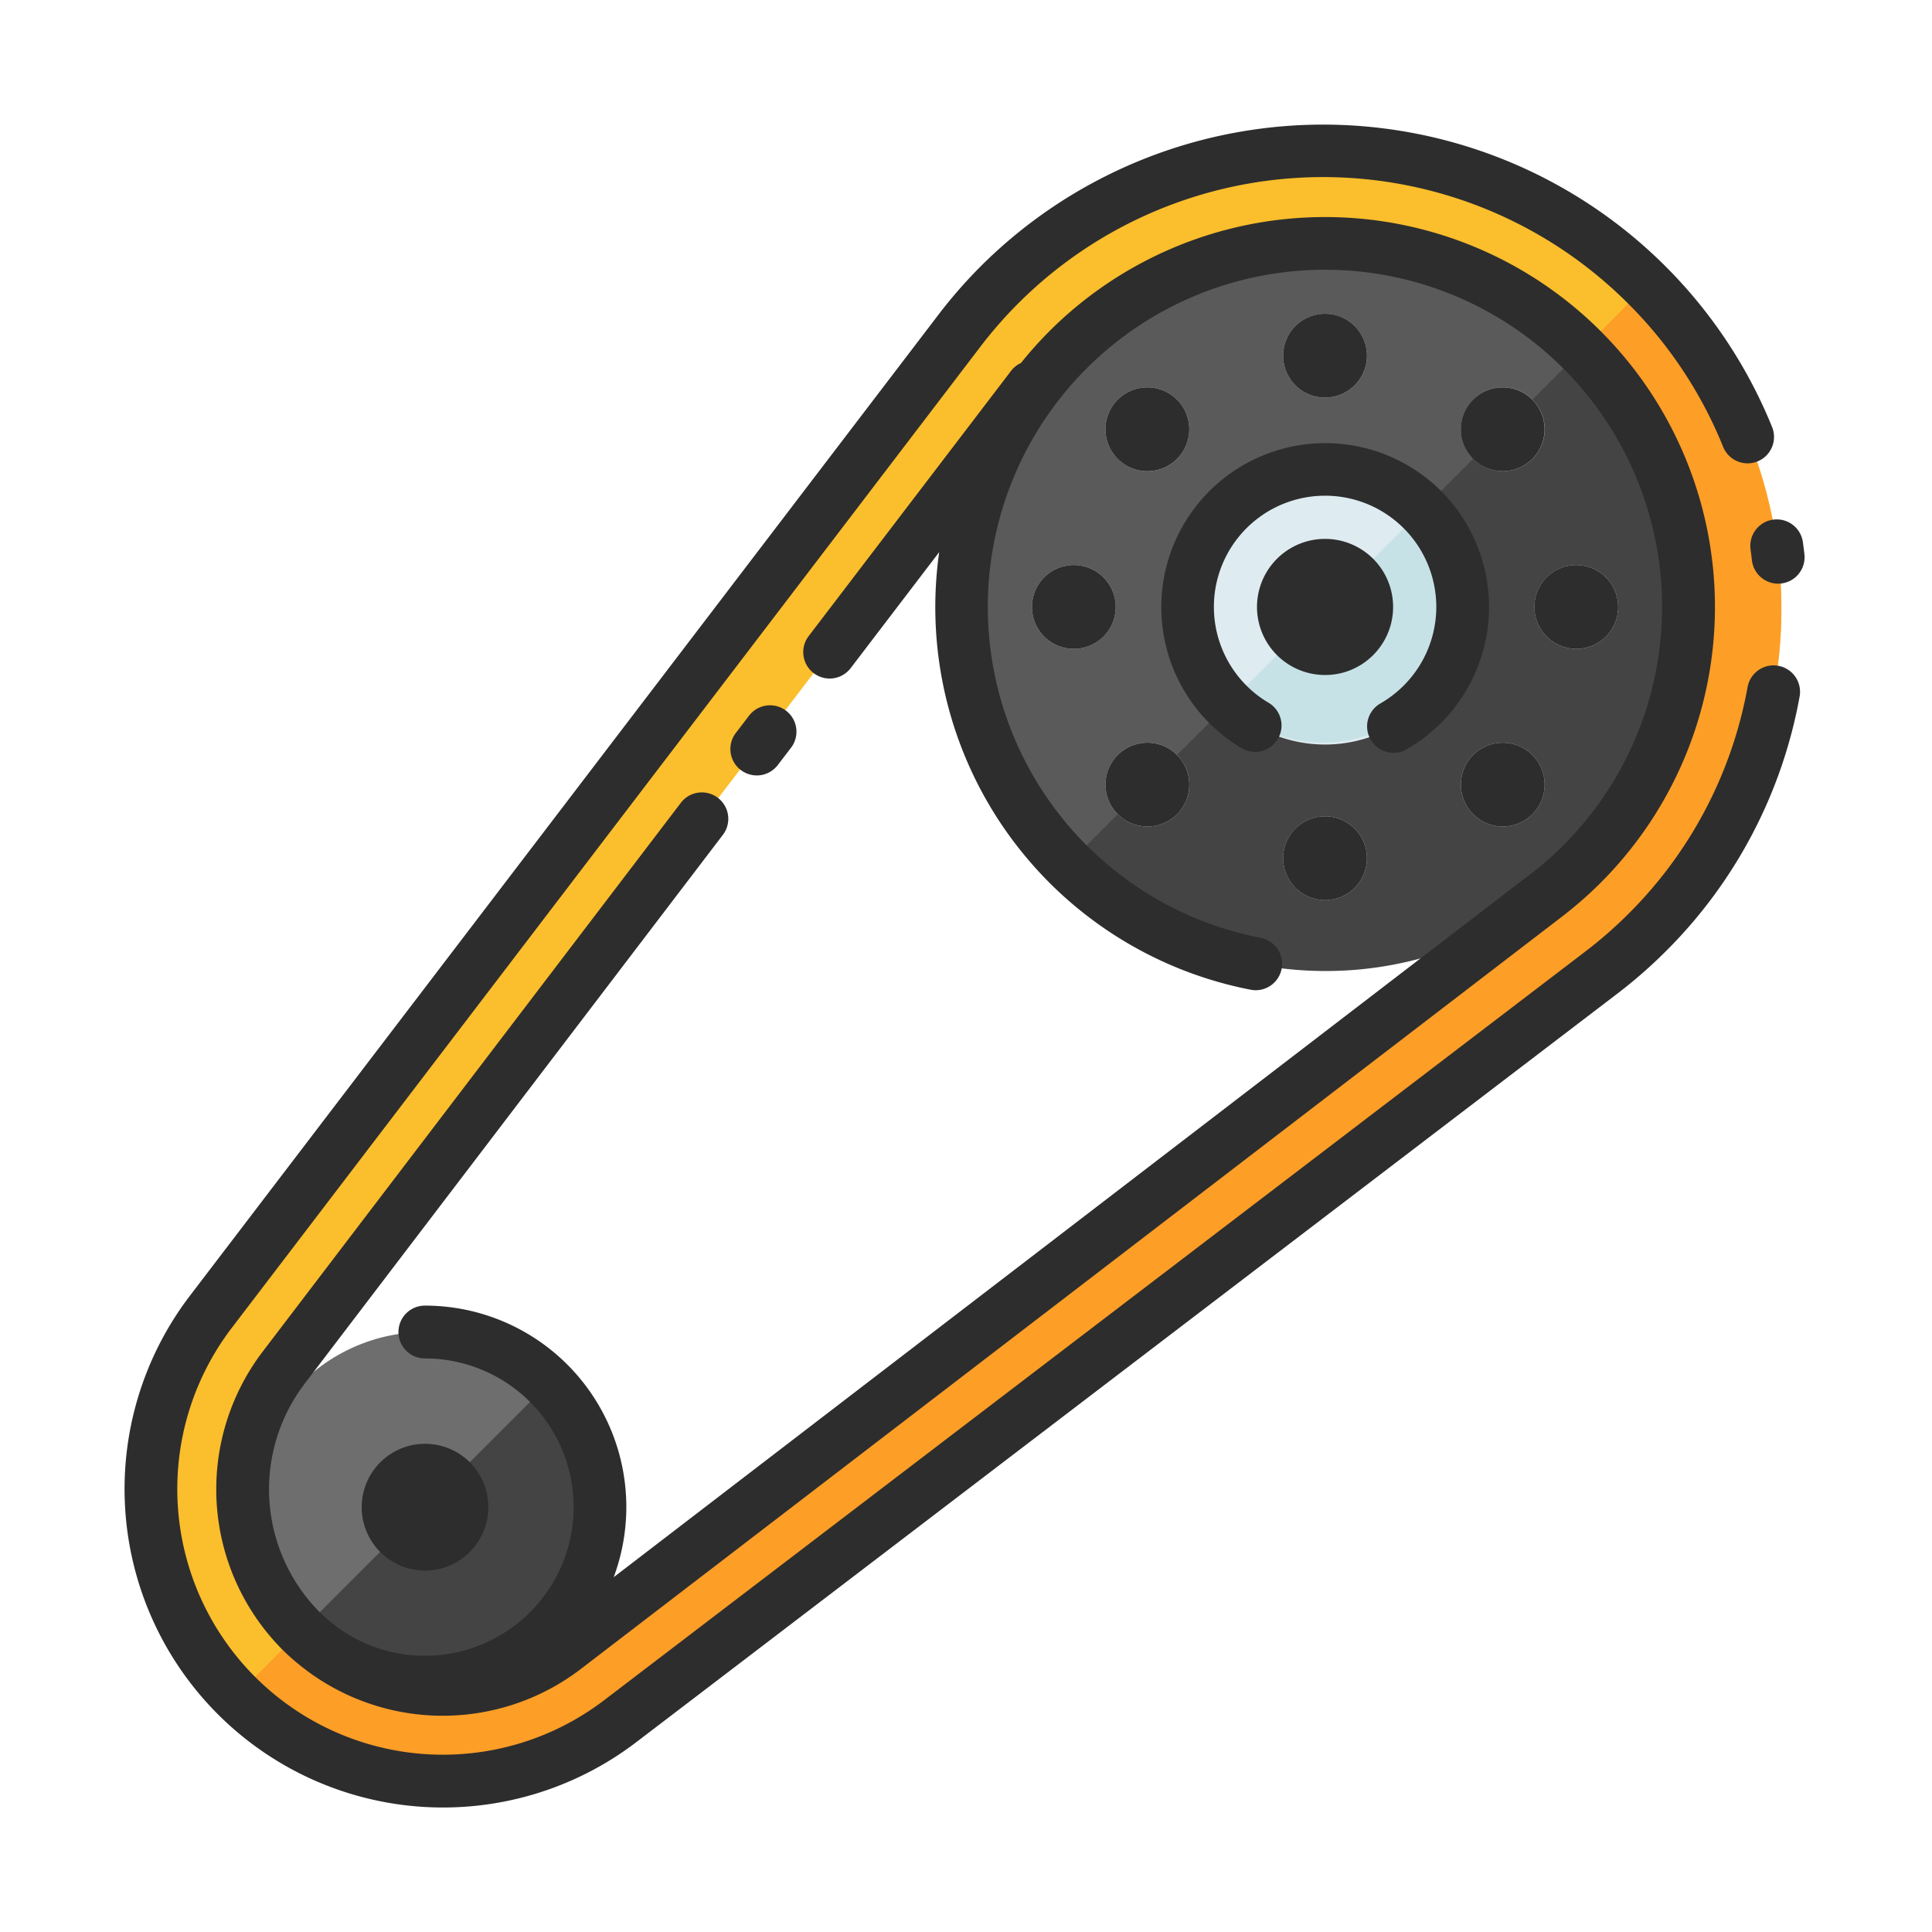 <svg id="Layer_1" data-name="Layer 1" xmlns="http://www.w3.org/2000/svg" viewBox="0 0 128 128"><title>TIMING BELT</title><path d="M104.817,23.183a24.082,24.082,0,1,0,0,34.057A24.082,24.082,0,0,0,104.817,23.183ZM89.74,42.163a2.76,2.76,0,1,1,0-3.9A2.759,2.759,0,0,1,89.74,42.163Z" style="fill:#5a5a5a"/><path d="M104.817,23.183,89.74,38.26a2.76,2.76,0,0,1-3.9,3.9L70.76,57.24a24.082,24.082,0,1,0,34.057-34.057Z" style="fill:#444"/><path d="M94.234,33.766a9.116,9.116,0,1,0,0,12.891A9.116,9.116,0,0,0,94.234,33.766Zm-4.494,8.4a2.76,2.76,0,1,1,0-3.9A2.759,2.759,0,0,1,89.74,42.163Z" style="fill:#deecf1"/><path d="M77.98,26.479a2.776,2.776,0,1,0,.813,1.963,2.78,2.78,0,0,0-.813-1.963Z" style="fill:#deecf1"/><circle cx="87.788" cy="23.566" r="2.776" style="fill:#deecf1"/><path d="M99.558,31.216A2.775,2.775,0,1,0,97.6,30.4,2.767,2.767,0,0,0,99.558,31.216Z" style="fill:#deecf1"/><circle cx="104.434" cy="40.212" r="2.776" style="fill:#deecf1"/><path d="M97.6,50.02a2.775,2.775,0,1,0,3.925,0A2.779,2.779,0,0,0,97.6,50.02Z" style="fill:#deecf1"/><circle cx="87.788" cy="56.857" r="2.776" style="fill:#deecf1"/><path d="M74.056,50.019h0a2.776,2.776,0,0,0,1.963,4.738h0a2.776,2.776,0,1,0-1.963-4.739Z" style="fill:#deecf1"/><circle cx="71.143" cy="40.212" r="2.776" style="fill:#deecf1"/><path d="M36.353,91.647a11.6,11.6,0,1,0,0,16.406A11.6,11.6,0,0,0,36.353,91.647Zm-6.467,9.939a2.455,2.455,0,1,1,0-3.472A2.455,2.455,0,0,1,29.886,101.586Z" style="fill:#6e6e6e"/><path d="M109.118,18.882A30.308,30.308,0,0,0,63.55,21.931l-49.6,65.008a19.346,19.346,0,0,0,27.116,27.115l65.008-49.6a30.308,30.308,0,0,0,3.048-45.568ZM102.38,59.615l-65.007,49.6A13.264,13.264,0,0,1,18.781,90.628l49.6-65.007a24.254,24.254,0,0,1,36.432-2.437h0A24.254,24.254,0,0,1,102.38,59.615Z" style="fill:#fbbe2c"/><path d="M102.38,59.615l-65.007,49.6a13.264,13.264,0,0,1-17.425-1.166l-4.3,4.3a19.41,19.41,0,0,0,25.415,1.7l65.008-49.6a30.308,30.308,0,0,0,3.048-45.568l-4.3,4.3A24.254,24.254,0,0,1,102.38,59.615Z" style="fill:#fd9e27"/><path d="M89.74,42.163a2.759,2.759,0,0,1-3.9,0l-4.494,4.494A9.116,9.116,0,0,0,94.234,33.766L89.74,38.26A2.759,2.759,0,0,1,89.74,42.163Z" style="fill:#c7e2e7"/><path d="M29.886,101.586a2.455,2.455,0,0,1-3.472,0h0l-6.467,6.467A11.6,11.6,0,0,0,36.353,91.647l-6.467,6.467A2.455,2.455,0,0,1,29.886,101.586Z" style="fill:#444"/><path d="M82.244,49.559a1.75,1.75,0,1,0,1.789-3.008A7.373,7.373,0,0,1,82.58,35,7.366,7.366,0,0,1,93,45.42a7.452,7.452,0,0,1-1.548,1.187,1.75,1.75,0,0,0,1.744,3.035,10.876,10.876,0,0,0,2.279-17.112A10.865,10.865,0,1,0,82.244,49.559Z" style="fill:#2d2d2d"/><path d="M90.977,43.4a4.509,4.509,0,1,0-3.189,1.321A4.479,4.479,0,0,0,90.977,43.4Z" style="fill:#2d2d2d"/><path d="M76.018,31.216a2.775,2.775,0,0,0,1.963-4.736h0a2.776,2.776,0,1,0-1.962,4.737Z" style="fill:#2d2d2d"/><path d="M90.564,23.566a2.776,2.776,0,1,0-2.776,2.775A2.779,2.779,0,0,0,90.564,23.566Z" style="fill:#2d2d2d"/><path d="M97.594,26.479a2.776,2.776,0,1,0,3.927,0A2.781,2.781,0,0,0,97.594,26.479Z" style="fill:#2d2d2d"/><path d="M104.434,42.987a2.775,2.775,0,1,0-2.776-2.775A2.779,2.779,0,0,0,104.434,42.987Z" style="fill:#2d2d2d"/><path d="M97.6,50.02a2.775,2.775,0,1,0,3.925,0A2.779,2.779,0,0,0,97.6,50.02Z" style="fill:#2d2d2d"/><path d="M87.788,59.633a2.775,2.775,0,1,0-2.776-2.775A2.779,2.779,0,0,0,87.788,59.633Z" style="fill:#2d2d2d"/><path d="M76.018,54.758h0a2.776,2.776,0,1,0-1.963-4.739h0a2.776,2.776,0,0,0,1.963,4.738Z" style="fill:#2d2d2d"/><path d="M71.143,37.437a2.775,2.775,0,1,0,2.776,2.775A2.779,2.779,0,0,0,71.143,37.437Z" style="fill:#2d2d2d"/><path d="M28.15,104.056a4.206,4.206,0,0,0,2.974-7.179h0a4.2,4.2,0,1,0-2.973,7.179Z" style="fill:#2d2d2d"/><path d="M117.818,44.112a1.75,1.75,0,0,0-2.036,1.407,28.306,28.306,0,0,1-7.868,15,28.832,28.832,0,0,1-2.906,2.54L40,112.663A17.6,17.6,0,0,1,15.337,88l49.6-65.009a28.558,28.558,0,0,1,42.938-2.872,28.393,28.393,0,0,1,6.272,9.449,1.75,1.75,0,1,0,3.243-1.314A32.1,32.1,0,0,0,65.007,17.611a32.282,32.282,0,0,0-2.848,3.258l-49.6,65.008a21.1,21.1,0,0,0,29.568,29.568l65.008-49.6a32.354,32.354,0,0,0,3.258-2.849,31.791,31.791,0,0,0,8.836-16.845A1.75,1.75,0,0,0,117.818,44.112Z" style="fill:#2d2d2d"/><path d="M115.978,36.4q.05.357.09.716a1.75,1.75,0,0,0,1.737,1.553,1.968,1.968,0,0,0,.2-.011,1.751,1.751,0,0,0,1.542-1.937q-.045-.4-.1-.8a1.75,1.75,0,0,0-3.467.482Z" style="fill:#2d2d2d"/><path d="M50.138,51.375a1.747,1.747,0,0,0,1.391-.687l.861-1.125a1.75,1.75,0,1,0-2.779-2.127l-.861,1.125a1.75,1.75,0,0,0,1.388,2.813Z" style="fill:#2d2d2d"/><path d="M47.561,52.858a1.749,1.749,0,0,0-2.453.331L17.39,89.566a15.064,15.064,0,0,0,1.319,19.725,13.424,13.424,0,0,0,1.016.918,15.056,15.056,0,0,0,18.711.4L103.329,60.85l.005-.005a25.983,25.983,0,0,0,2.72-2.367A25.832,25.832,0,1,0,69.522,21.946a25.993,25.993,0,0,0-1.877,2.1,1.728,1.728,0,0,0-.651.515L53.594,42.12a1.75,1.75,0,1,0,2.782,2.123l5.849-7.665A25.82,25.82,0,0,0,82.862,65.572a1.7,1.7,0,0,0,.334.032,1.75,1.75,0,0,0,.33-3.468A22.337,22.337,0,1,1,103.579,56a22.539,22.539,0,0,1-2.368,2.061l-.005,0-.007,0L40.659,104.493A13.343,13.343,0,0,0,28.149,86.5a1.75,1.75,0,1,0,0,3.5,9.849,9.849,0,1,1-6.835,16.935c-.042-.041-.088-.077-.13-.119a11.552,11.552,0,0,1-1.011-15.127L47.892,55.311A1.749,1.749,0,0,0,47.561,52.858Z" style="fill:#2d2d2d"/></svg>